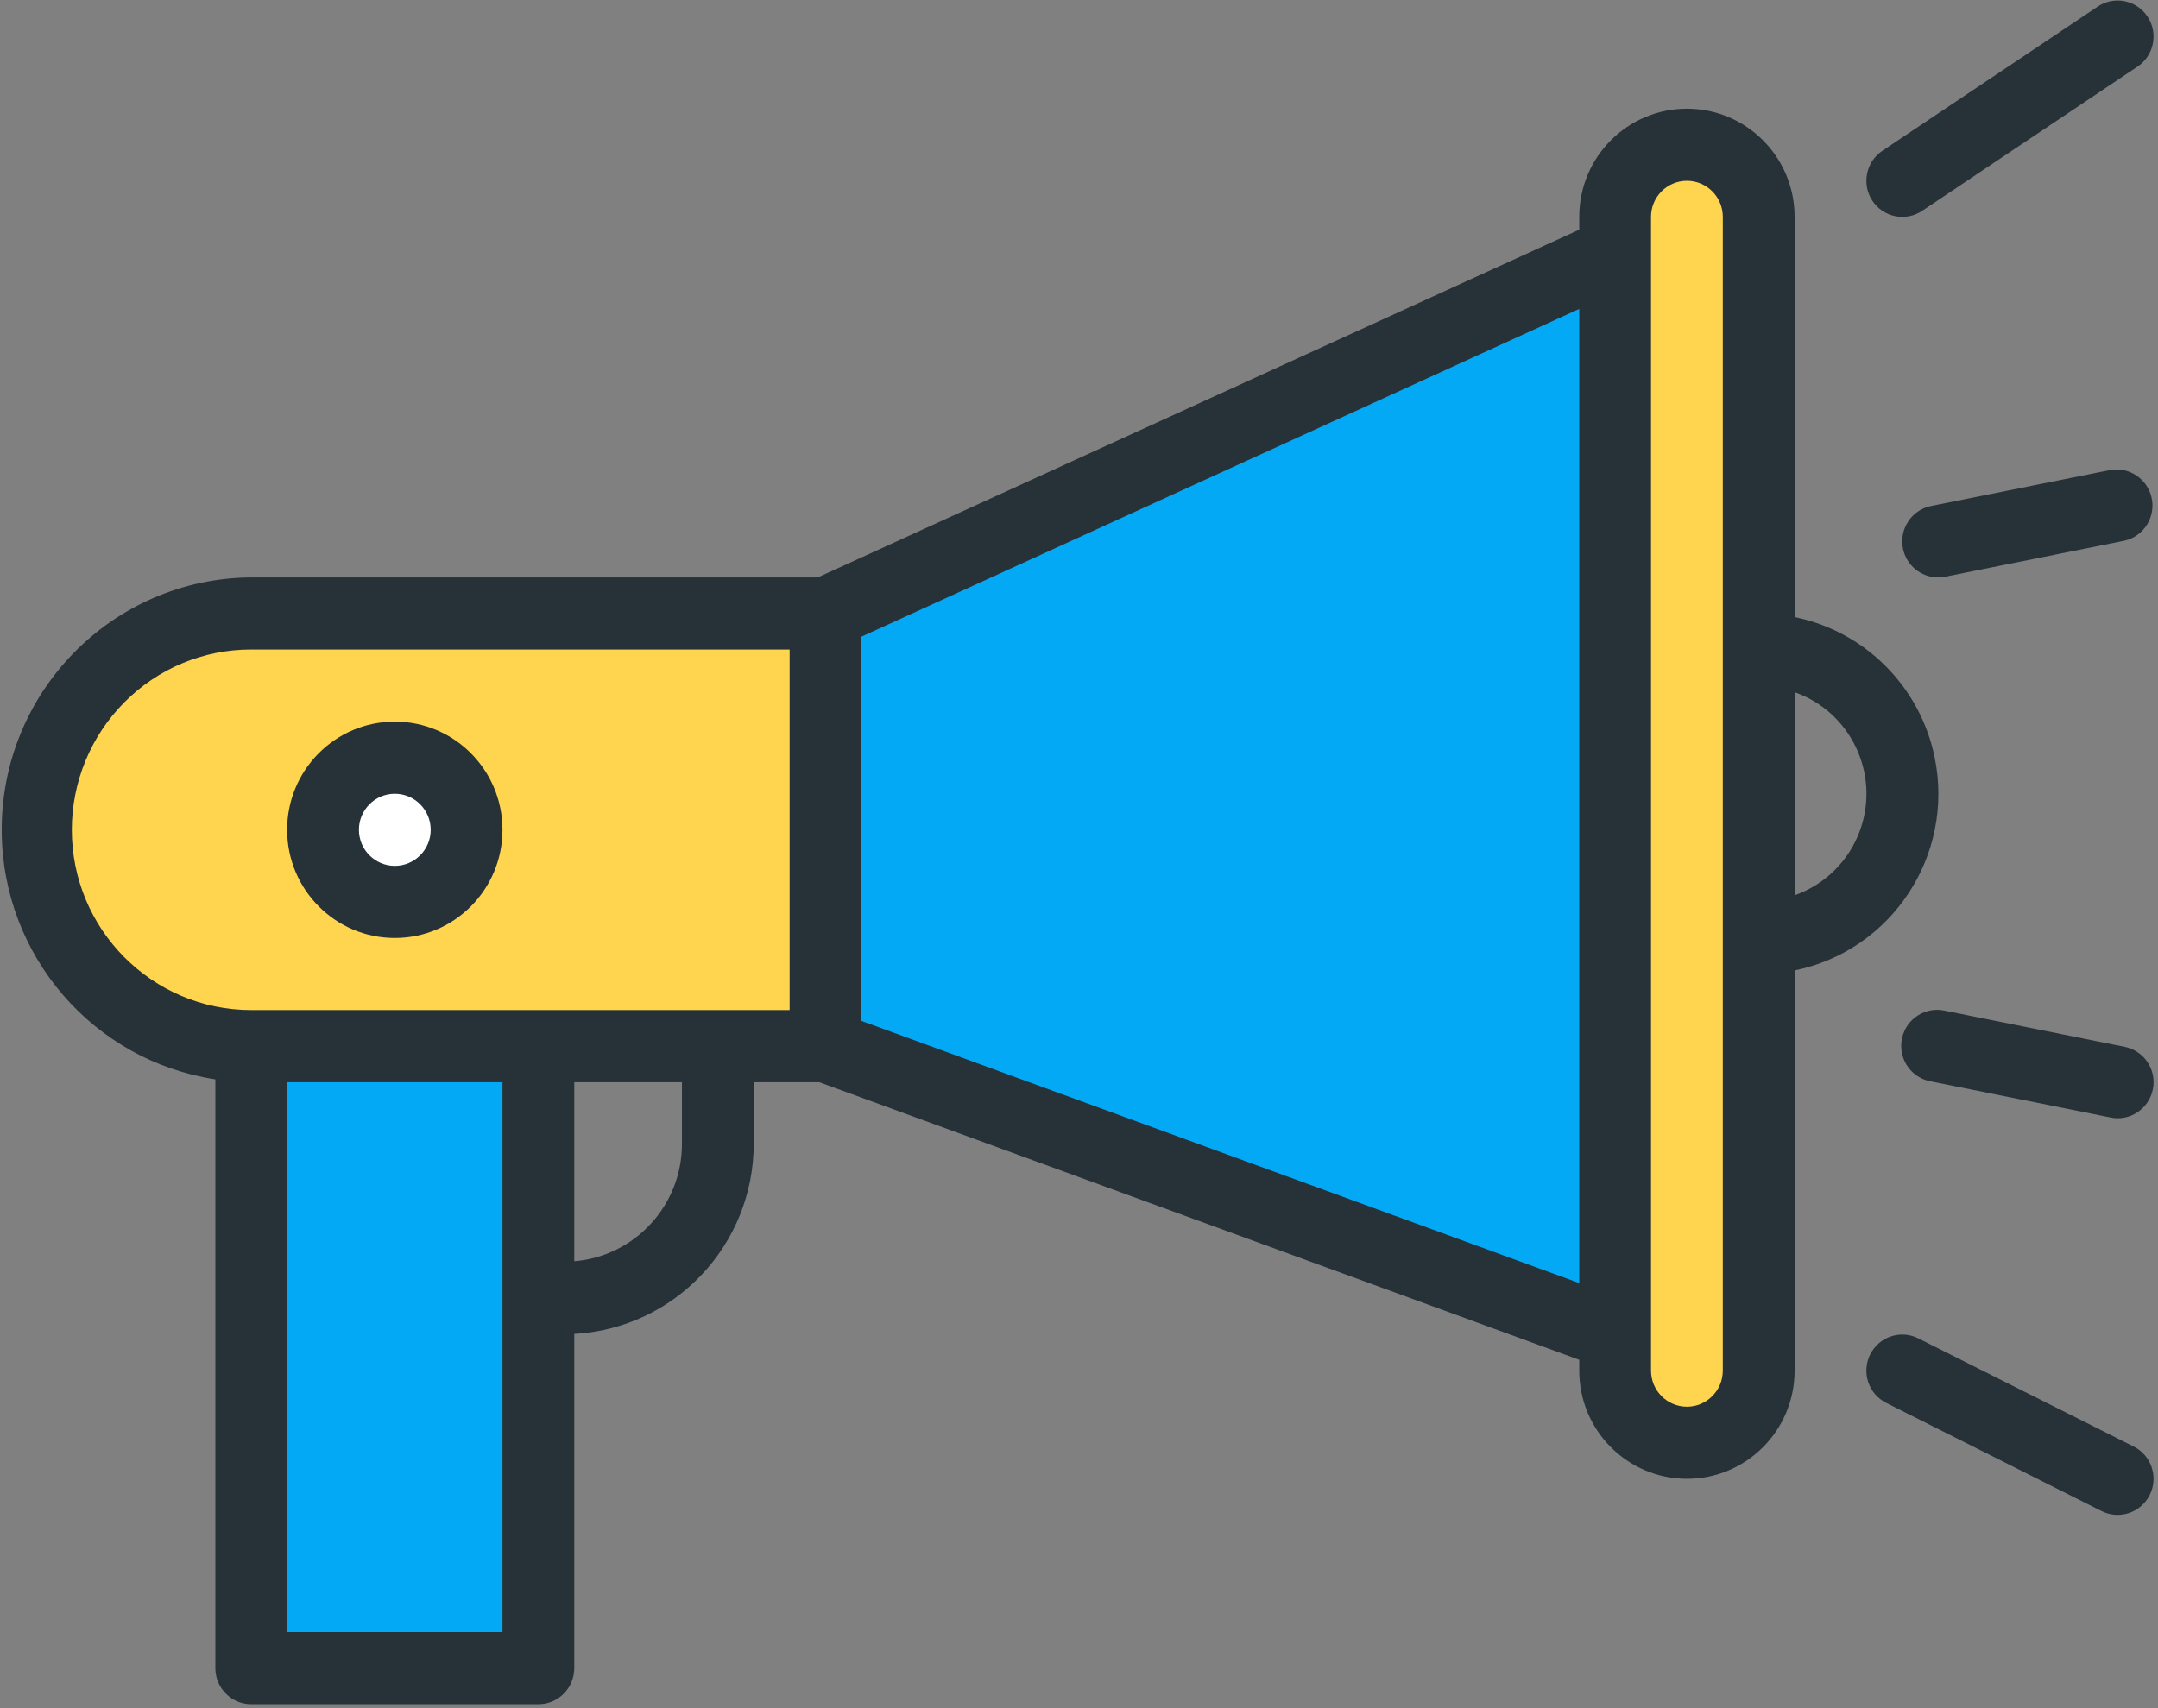 <?xml version="1.0" encoding="UTF-8"?>
<svg width="96px" height="76px" viewBox="0 0 96 76" version="1.1" xmlns="http://www.w3.org/2000/svg" xmlns:xlink="http://www.w3.org/1999/xlink">
    <rect x="0" y="0" width="96" height="76" fill="#808080" stroke="none"/>
    <!-- Generator: Sketch 51.3 (57544) - http://www.bohemiancoding.com/sketch -->
    <title>marketing</title>
    <desc>Created with Sketch.</desc>
    <defs></defs>
    <g id="Main-pages" stroke="none" stroke-width="1" fill="none" fill-rule="evenodd">
        <g id="A-ADS-Design-Concept" transform="translate(-781, -6064)">
            <g id="marketing" transform="translate(781, 6064)">
                <polygon id="Path-15" fill="#03A9F4" points="36.773 28.327 36.773 46.082 71.674 59.293 71.674 11.694"></polygon>
                <rect id="Rectangle-3" fill="#03A9F4" x="10.017" y="46.769" width="14.191" height="26.725"></rect>
                <g>
                    <rect id="Rectangle-2" fill="#FFD54F" x="72" y="8" width="6" height="56" rx="3"></rect>
                    <path d="M35.237,45.12 L35.237,28.658 L10.942,28.658 C5.697,29.282 3.074,32.026 3.074,36.889 C3.074,41.752 5.697,44.496 10.942,45.12 L35.237,45.12 Z" id="Path-2" fill="#FFD54F"></path>
                    <path d="M86.069,33.72 C85.431,30.563 82.975,28.096 79.834,27.455 L79.834,9.648 C79.834,6.99 77.689,4.836 75.044,4.836 C72.398,4.836 70.254,6.99 70.254,9.648 L70.254,10.219 L36.379,25.691 L11.177,25.691 C5.004,25.733 0.034,30.794 0.076,36.996 C0.114,42.52 4.144,47.196 9.58,48.023 L9.58,74.218 C9.58,75.104 10.295,75.823 11.177,75.823 L23.95,75.823 C24.832,75.823 25.547,75.104 25.547,74.218 L25.547,59.349 C30.025,59.104 33.532,55.383 33.53,50.877 L33.53,48.15 L36.444,48.15 L70.254,60.502 L70.254,60.983 C70.254,63.641 72.398,65.796 75.044,65.796 C77.689,65.796 79.834,63.641 79.834,60.983 L79.834,43.177 C84.155,42.295 86.946,38.061 86.069,33.72 Z M22.353,72.614 L12.773,72.614 L12.773,68.403 L12.773,65.195 L12.773,61.986 L12.773,58.778 L12.773,55.569 L12.773,52.361 L12.773,48.15 L22.353,48.15 L22.353,72.614 Z M30.337,50.877 C30.346,53.612 28.26,55.893 25.547,56.116 L25.547,48.15 L30.337,48.15 L30.337,50.877 Z M35.127,44.941 L11.177,44.941 C6.768,44.94 3.194,41.348 3.195,36.918 C3.196,34.792 4.036,32.753 5.532,31.249 C7.026,29.74 9.058,28.894 11.177,28.899 L35.127,28.899 L35.127,44.941 Z M70.254,57.088 L38.32,45.423 L38.32,28.328 L70.254,13.744 L70.254,57.088 Z M76.64,60.983 C76.64,61.869 75.925,62.588 75.044,62.588 C74.162,62.588 73.447,61.869 73.447,60.983 L73.447,59.379 L73.447,9.648 C73.447,8.762 74.162,8.044 75.044,8.044 C75.925,8.044 76.64,8.762 76.64,9.648 L76.64,60.983 Z M82.764,36.89 C82.285,38.269 81.206,39.353 79.834,39.833 L79.834,30.798 C82.317,31.668 83.629,34.395 82.764,36.89 Z" id="Shape" fill="#263238" fill-rule="nonzero"></path>
                    <path d="M17.5,39.453 C18.881,39.453 20,38.333 20,36.953 C20,35.572 18.881,34.453 17.5,34.453 C16.119,34.453 15,35.572 15,36.953 C15,38.333 16.119,39.453 17.5,39.453 Z" id="Oval-7" fill="#FFFFFF"></path>
                    <path d="M17.563,32.107 C14.918,32.107 12.773,34.262 12.773,36.92 C12.773,39.578 14.918,41.733 17.563,41.733 C20.209,41.733 22.353,39.578 22.353,36.92 C22.353,34.262 20.209,32.107 17.563,32.107 Z M17.563,38.524 C16.682,38.524 15.967,37.806 15.967,36.92 C15.967,36.034 16.682,35.316 17.563,35.316 C18.445,35.316 19.16,36.034 19.16,36.92 C19.16,37.806 18.445,38.524 17.563,38.524 Z" id="Shape" fill="#263238" fill-rule="nonzero"></path>
                    <path d="M95.532,0.737 C95.532,0.737 95.532,0.737 95.532,0.737 C95.043,-0 94.052,-0.199 93.318,0.292 C93.318,0.292 93.318,0.293 93.318,0.293 L83.738,6.709 C83.004,7.201 82.806,8.197 83.295,8.935 C83.785,9.672 84.776,9.871 85.51,9.379 L95.09,2.962 C95.824,2.47 96.022,1.474 95.532,0.737 Z" id="Shape" fill="#263238" fill-rule="nonzero"></path>
                    <path d="M95.71,22.124 C95.517,21.304 94.725,20.773 93.897,20.91 L93.884,20.91 L85.901,22.514 C85.037,22.691 84.479,23.537 84.654,24.406 C84.805,25.154 85.46,25.691 86.22,25.691 C86.328,25.691 86.435,25.68 86.54,25.659 L94.523,24.054 C95.381,23.851 95.913,22.987 95.71,22.124 Z" id="Shape" fill="#263238" fill-rule="nonzero"></path>
                    <path d="M94.523,46.578 L86.54,44.973 C85.681,44.77 84.821,45.304 84.619,46.166 C84.416,47.028 84.948,47.892 85.806,48.096 C85.842,48.104 85.878,48.112 85.914,48.118 L93.897,49.722 C93.998,49.743 94.101,49.754 94.204,49.754 C95.086,49.755 95.801,49.037 95.802,48.151 C95.803,47.388 95.268,46.73 94.523,46.578 Z" id="Shape" fill="#263238" fill-rule="nonzero"></path>
                    <path d="M94.917,64.36 L85.337,59.548 C84.548,59.152 83.589,59.474 83.195,60.266 C82.8,61.059 83.121,62.023 83.91,62.419 L93.49,67.232 C94.279,67.628 95.239,67.306 95.633,66.513 C96.027,65.72 95.707,64.756 94.917,64.36 Z" id="Shape" fill="#263238" fill-rule="nonzero"></path>
                </g>
            </g>
        </g>
    </g>
</svg>